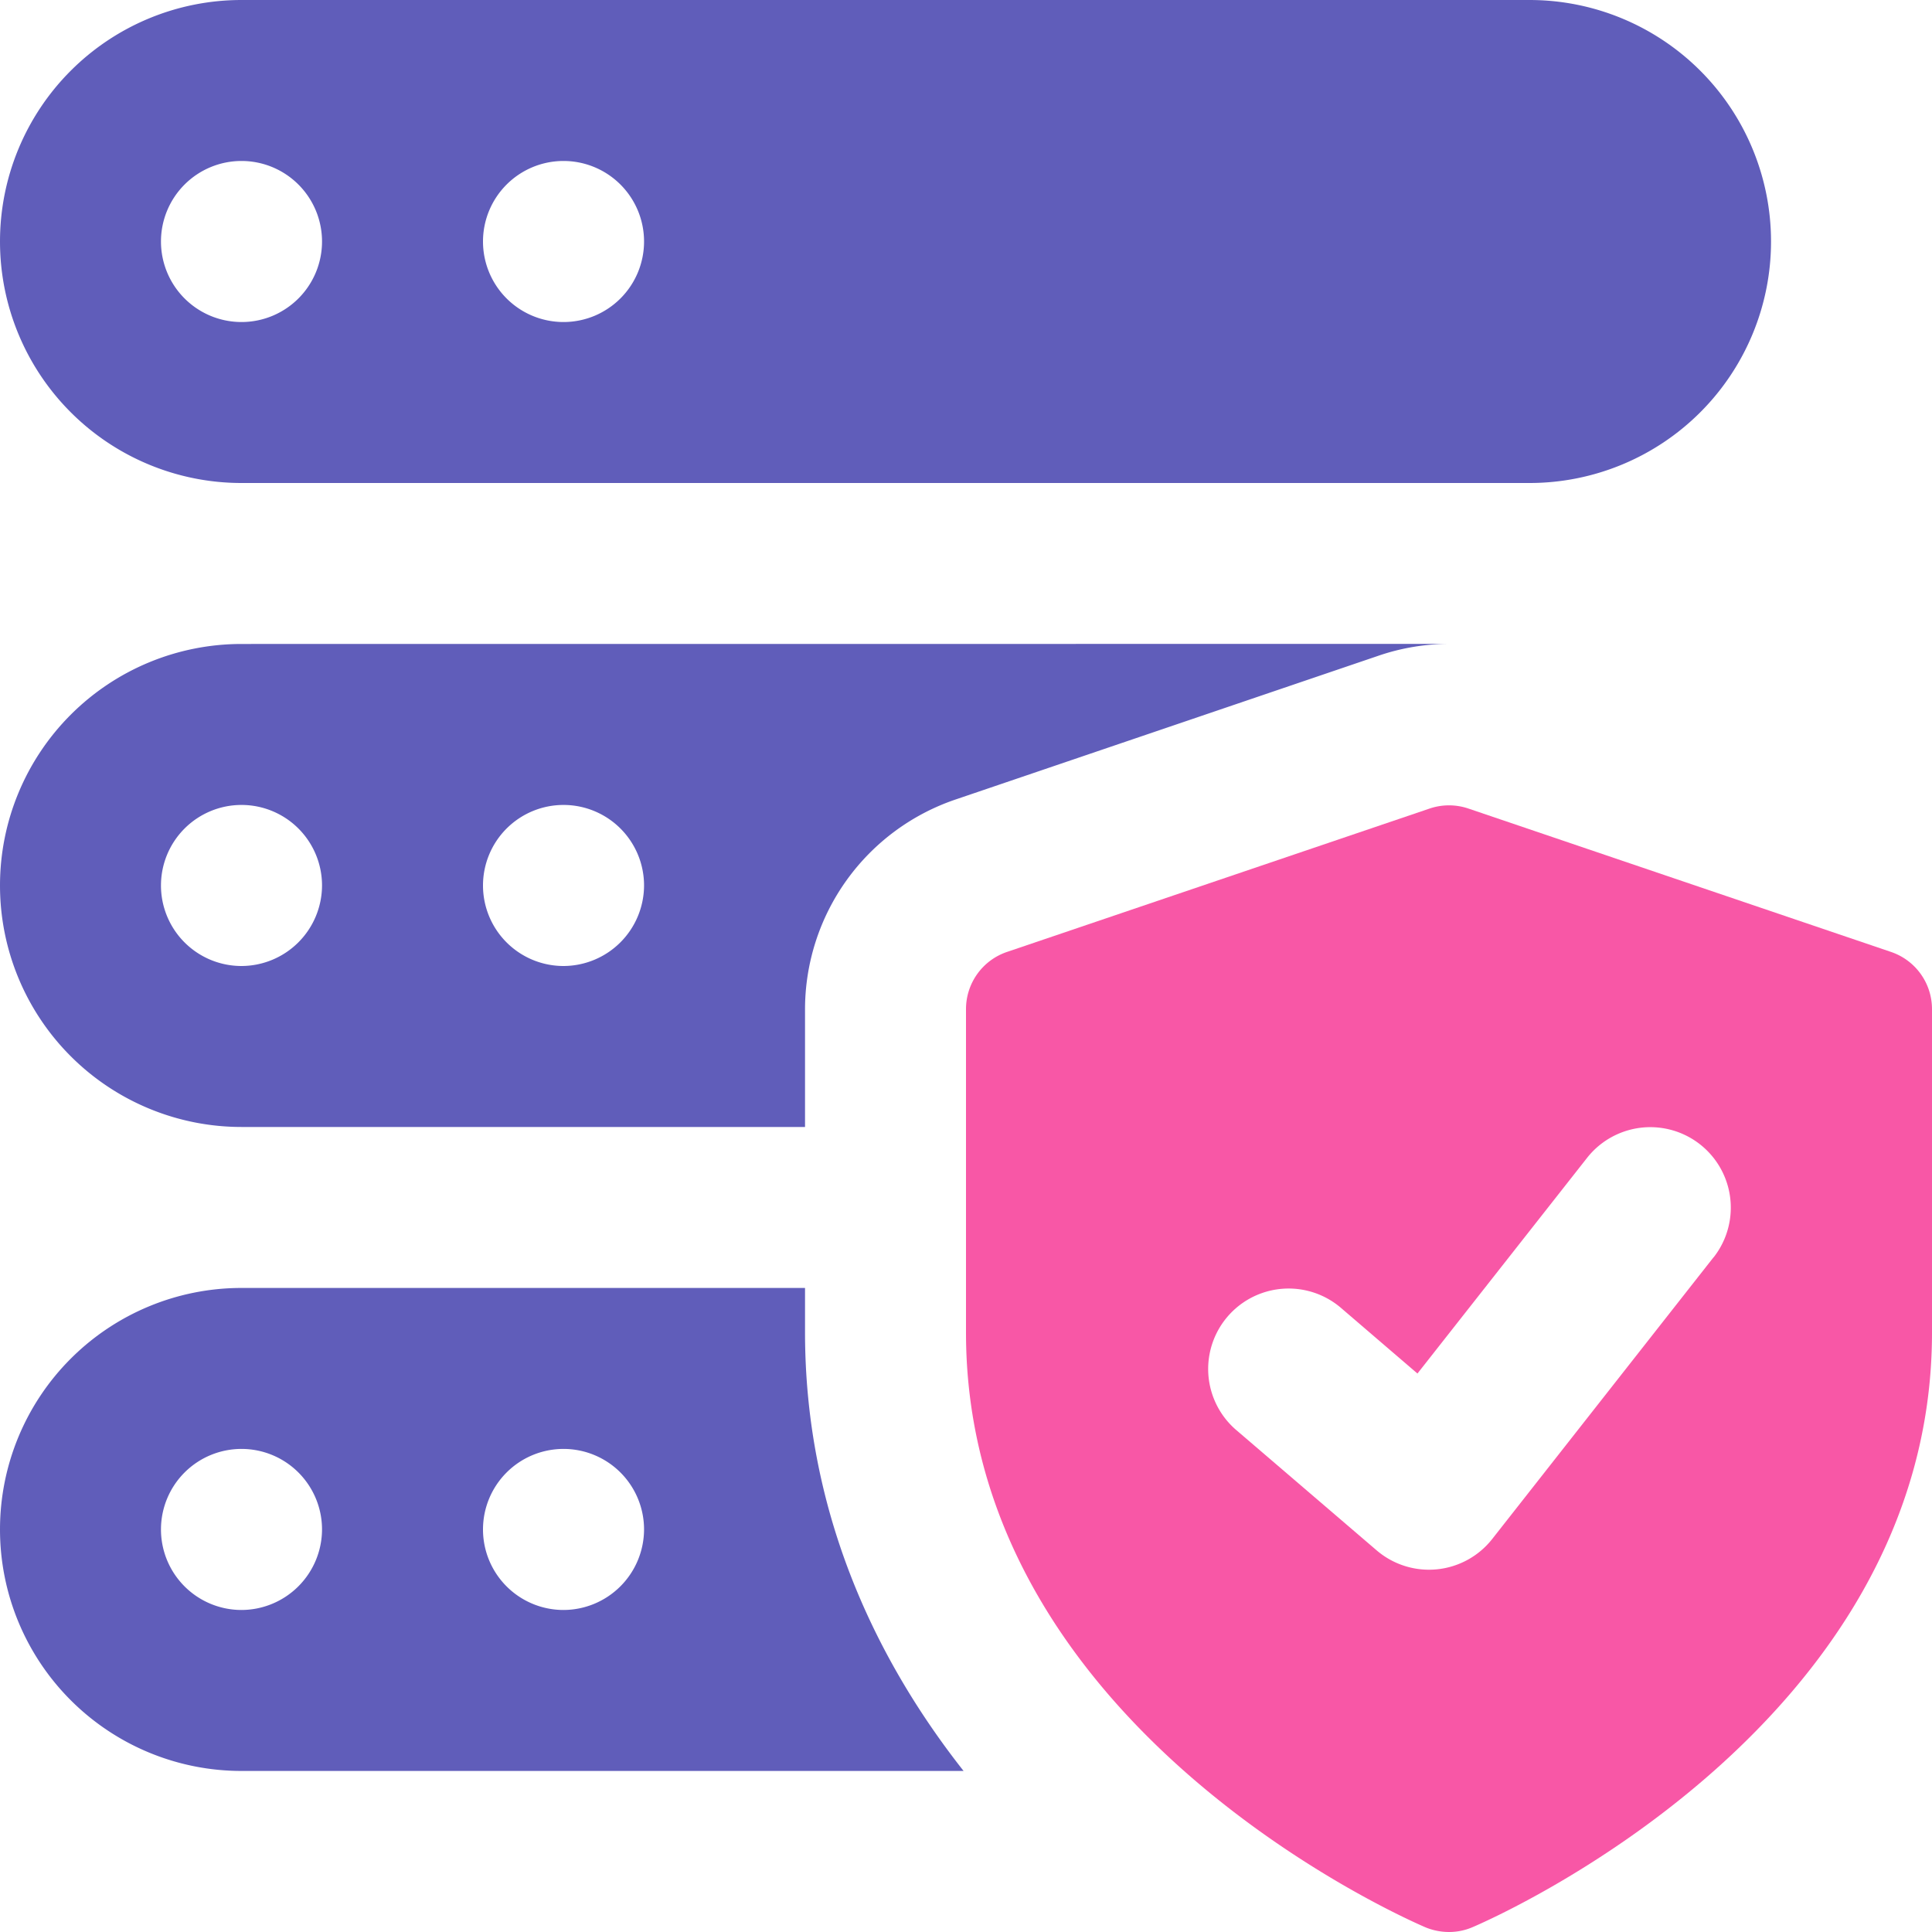 <svg xmlns:xlink="http://www.w3.org/1999/xlink" xmlns="http://www.w3.org/2000/svg" viewBox="0 0 256 256" data-inject-url="https://sandbox.elemisthemes.com/assets/img/icons/solid/server.svg" class="svg-inject icon-svg icon-svg-sm solid-duo text-grape-fuchsia me-4" width="256"  height="256" ><path class="fill-secondary" d="M250.58 126.14l-56-19a8 8 0 00-5.16 0l-56 19a8 8 0 00-5.42 7.57v42.87c0 52.32 58.38 77.72 60.88 78.8a8.19 8.19 0 003.12.62 7.85 7.85 0 003.12-.64c2.5-1.06 60.88-26.48 60.88-78.78v-42.87a8 8 0 00-5.42-7.57zm-23.52 40.45l-29.33 37.33a10.66 10.66 0 01-15.33 1.5l-18.67-16a10.66 10.66 0 0113.87-16.19l10.22 8.77 22.47-28.57a10.66 10.66 0 0116.77 13.18z" fill="#F857A6"></path><path class="fill-primary" d="M202.67 0H32a32 32 0 000 64h170.67a32 32 0 000-64zM32 42.67A10.67 10.67 0 1142.67 32 10.67 10.67 0 0132 42.67zm42.67 0A10.67 10.67 0 1185.34 32a10.67 10.67 0 01-10.67 10.67zM32 85.33a32 32 0 000 64h74.67v-15.57a29.38 29.38 0 0120-27.84l55.89-19a29 29 0 019.49-1.6zM32 128a10.67 10.67 0 1110.67-10.67A10.7 10.7 0 0132 128zm42.67 0a10.67 10.67 0 1110.67-10.67A10.7 10.7 0 0174.67 128zm32 48.53v-5.87H32a32 32 0 000 64h95.68c-12.27-15.57-21.01-35.09-21.01-58.13zM32 213.33a10.67 10.67 0 1110.67-10.66A10.7 10.7 0 0132 213.33zm42.67 0a10.67 10.67 0 1110.67-10.66 10.7 10.7 0 01-10.67 10.66z" fill="#605DBA"></path></svg>